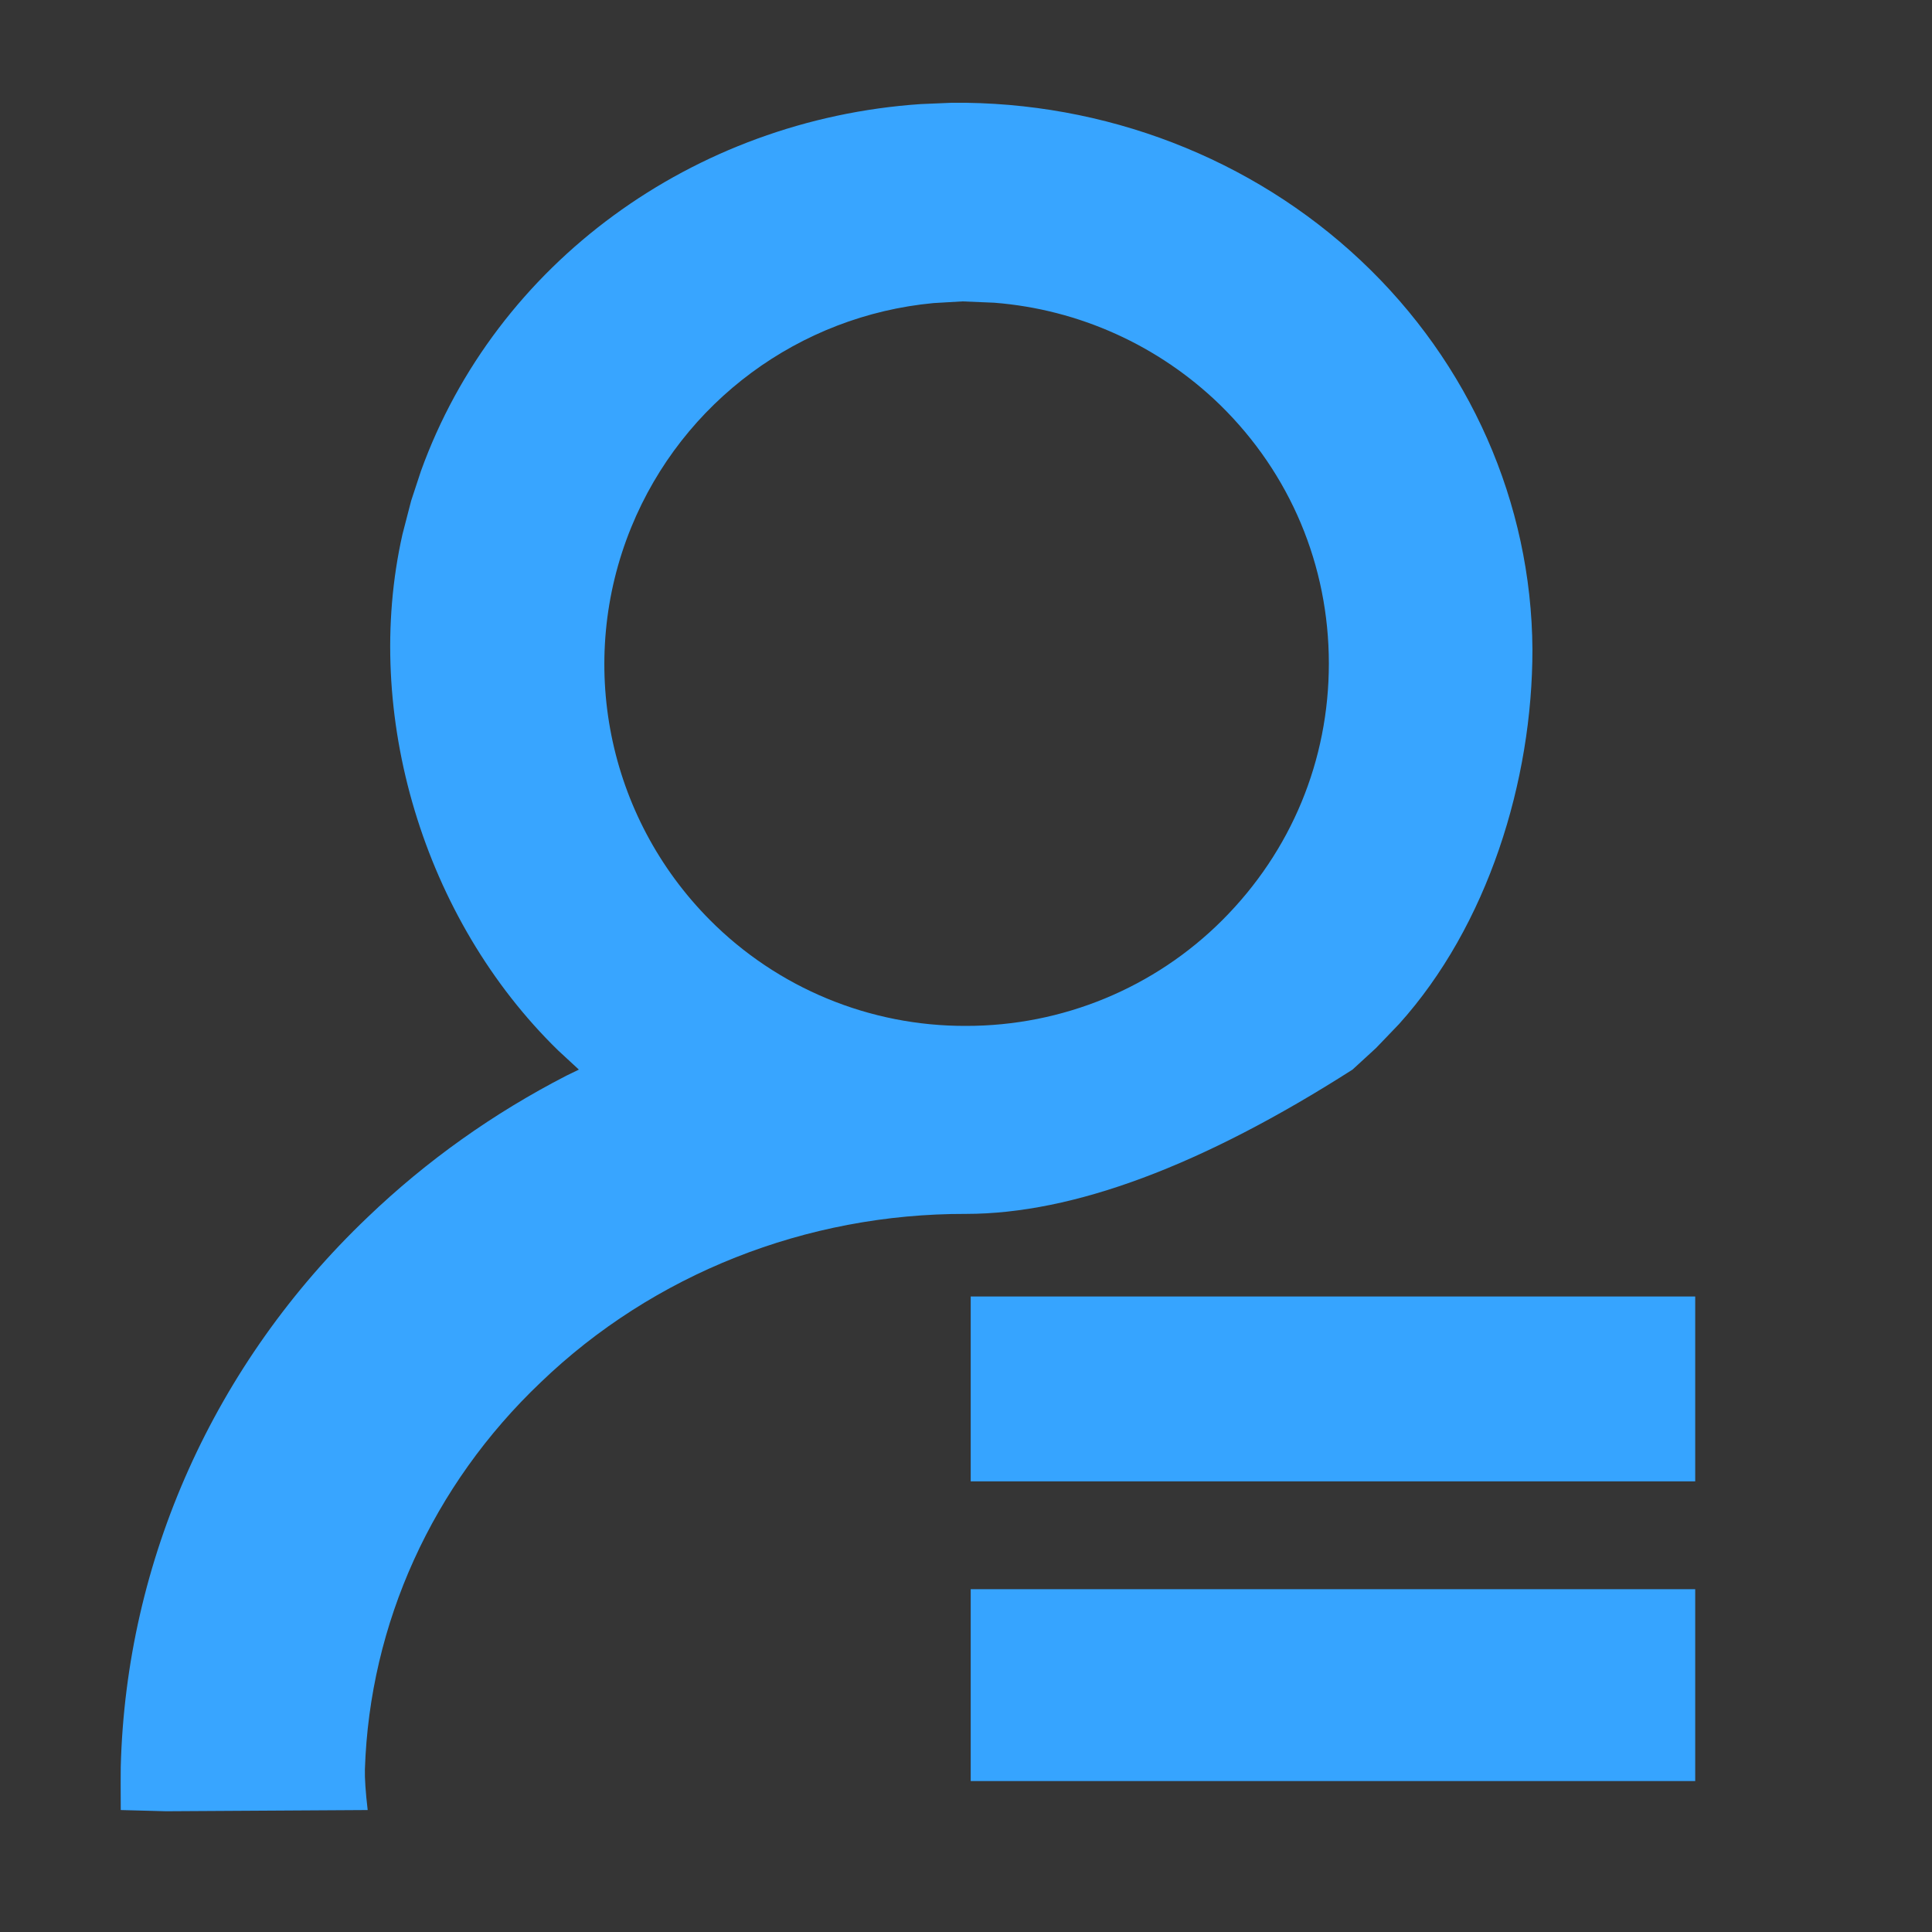 <?xml version="1.0" encoding="UTF-8"?>
<svg width="16px" height="16px" viewBox="0 0 16 16" version="1.1" xmlns="http://www.w3.org/2000/svg" xmlns:xlink="http://www.w3.org/1999/xlink">
    <rect x="0" y="0" width="16" height="16" fill="#333333" stroke="none"/>
    <title>icon/用户中心hover</title>
    <g id="icon/用户中心hover" stroke="none" stroke-width="1" fill="none" fill-rule="evenodd">
        <g id="shiyourenkou">
            <path d="M7.884,0.851 C9.149,0.839 10.368,1.309 11.27,2.158 C12.172,3.007 12.683,4.165 12.691,5.377 C12.692,6.47 12.32,7.666 11.586,8.481 L11.395,8.68 L11.201,8.858 C9.954,9.655 8.887,10.053 7.999,10.053 C6.678,10.05 5.41,10.551 4.478,11.448 C3.582,12.299 3.061,13.446 3.022,14.653 C3.02,14.725 3.027,14.837 3.045,14.99 L1.376,15 L1,14.99 C0.999,14.816 0.999,14.696 1,14.632 C1.044,12.919 1.776,11.289 3.045,10.08 C3.534,9.611 4.087,9.219 4.691,8.908 L4.794,8.858 L4.622,8.699 C3.508,7.613 2.998,5.911 3.333,4.425 L3.405,4.147 L3.486,3.901 C4.107,2.18 5.742,0.99 7.624,0.862 L7.884,0.851 Z M7.97,2.496 L7.731,2.51 C6.623,2.614 5.654,3.324 5.228,4.366 C4.772,5.482 5.028,6.762 5.878,7.618 C6.439,8.183 7.203,8.499 8,8.496 C8.799,8.497 9.563,8.181 10.125,7.618 C10.694,7.048 11.005,6.297 11.005,5.495 C11.005,4.683 10.686,3.923 10.105,3.354 C9.597,2.86 8.935,2.562 8.234,2.507 L7.97,2.496 Z" id="形状结合" fill="#36A4FF" fill-rule="nonzero"></path>
            <rect id="矩形" fill="#FFFFFF" fill-rule="nonzero" opacity="0.01" x="0" y="0" width="16" height="16"></rect>
            <polygon id="矩形" fill="#36A4FF" points="8.039 13.161 14.039 13.161 14.039 14.75 8.039 14.75"></polygon>
            <polygon id="矩形" fill="#36A4FF" points="8.039 10.737 14.039 10.737 14.039 12.268 8.039 12.268"></polygon>
        </g>
    </g>
</svg>